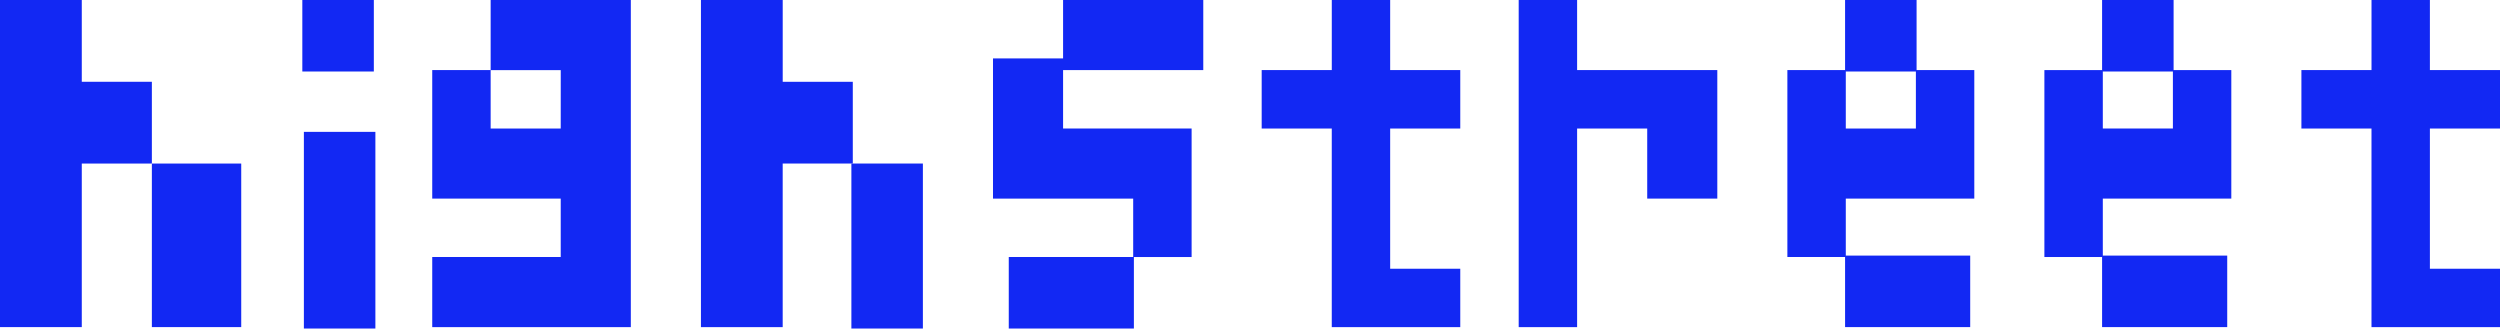 <svg id="Group_46528" data-name="Group 46528" xmlns="http://www.w3.org/2000/svg" width="132.405" height="17.399" viewBox="0 0 132.405 17.399">
  <rect id="Rectangle_16649" data-name="Rectangle 16649" width="4.733" height="8.662" transform="translate(8.043 8.662)" fill="#1228f3"/>
  <rect id="Rectangle_16650" data-name="Rectangle 16650" width="3.787" height="10.413" transform="translate(16.094 6.985)" fill="#1228f3"/>
  <path id="Path_99242" data-name="Path 99242" d="M159.806,9.094h-3.712V6H153v9.9h3.094V12.806H162.9V6h-3.094Z" transform="translate(-58.337 -2.288)" fill="#1228f3"/>
  <path id="Path_99243" data-name="Path 99243" d="M181.806,9.094h-3.712V6H175v9.9h3.094V12.806H184.9V6h-3.094Z" transform="translate(-66.725 -2.288)" fill="#1228f3"/>
  <path id="Path_99244" data-name="Path 99244" d="M111.713,0V3.712H108V6.806h3.712V17.324h6.806V14.231h-3.713V6.806h3.713V3.712h-3.713V0Z" transform="translate(-41.179 0)" fill="#1228f3"/>
  <path id="Path_99245" data-name="Path 99245" d="M130,0V17.324h3.094V6.806h3.713v3.712h3.712V3.712h-7.425V0Z" transform="translate(-49.567 0)" fill="#1228f3"/>
  <rect id="Rectangle_16651" data-name="Rectangle 16651" width="3.787" height="3.787" transform="translate(97.719)" fill="#1228f3"/>
  <rect id="Rectangle_16657" data-name="Rectangle 16657" width="3.787" height="3.787" transform="translate(16.012)" fill="#1228f3"/>
  <rect id="Rectangle_16652" data-name="Rectangle 16652" width="3.787" height="3.787" transform="translate(111.331)" fill="#1228f3"/>
  <rect id="Rectangle_16653" data-name="Rectangle 16653" width="6.627" height="3.787" transform="translate(97.719 13.537)" fill="#1228f3"/>
  <rect id="Rectangle_16654" data-name="Rectangle 16654" width="6.627" height="3.787" transform="translate(111.331 13.537)" fill="#1228f3"/>
  <rect id="Rectangle_16655" data-name="Rectangle 16655" width="3.787" height="8.736" transform="translate(45.091 8.662)" fill="#1228f3"/>
  <path id="Path_99246" data-name="Path 99246" d="M60,0V17.324h4.33V8.662h3.713V4.331H64.331V0Z" transform="translate(-22.877 0)" fill="#1228f3"/>
  <path id="Path_99247" data-name="Path 99247" d="M200.713,0V3.712H197V6.806h3.712V17.324h6.806V14.231h-3.713V6.806h3.713V3.712h-3.713V0Z" transform="translate(-75.113 0)" fill="#1228f3"/>
  <path id="Path_99248" data-name="Path 99248" d="M0,0V17.324H4.331V8.662H8.043V4.331H4.331V0Z" transform="translate(0 0)" fill="#1228f3"/>
  <path id="Path_99249" data-name="Path 99249" d="M43.805,6.806H40.094V3.713h3.712ZM40.094,0V3.712H37v6.806h6.805v3.094H37v3.712H47.518V0Z" transform="translate(-14.108)" fill="#1228f3"/>
  <path id="Path_99250" data-name="Path 99250" d="M88.712,0V3.094H85v7.425h7.425v3.094h3.094V6.806H88.712V3.712h7.425V0Z" transform="translate(-32.409 0)" fill="#1228f3"/>
  <rect id="Rectangle_16656" data-name="Rectangle 16656" width="6.627" height="3.787" transform="translate(53.426 13.612)" fill="#1228f3"/>
</svg>
